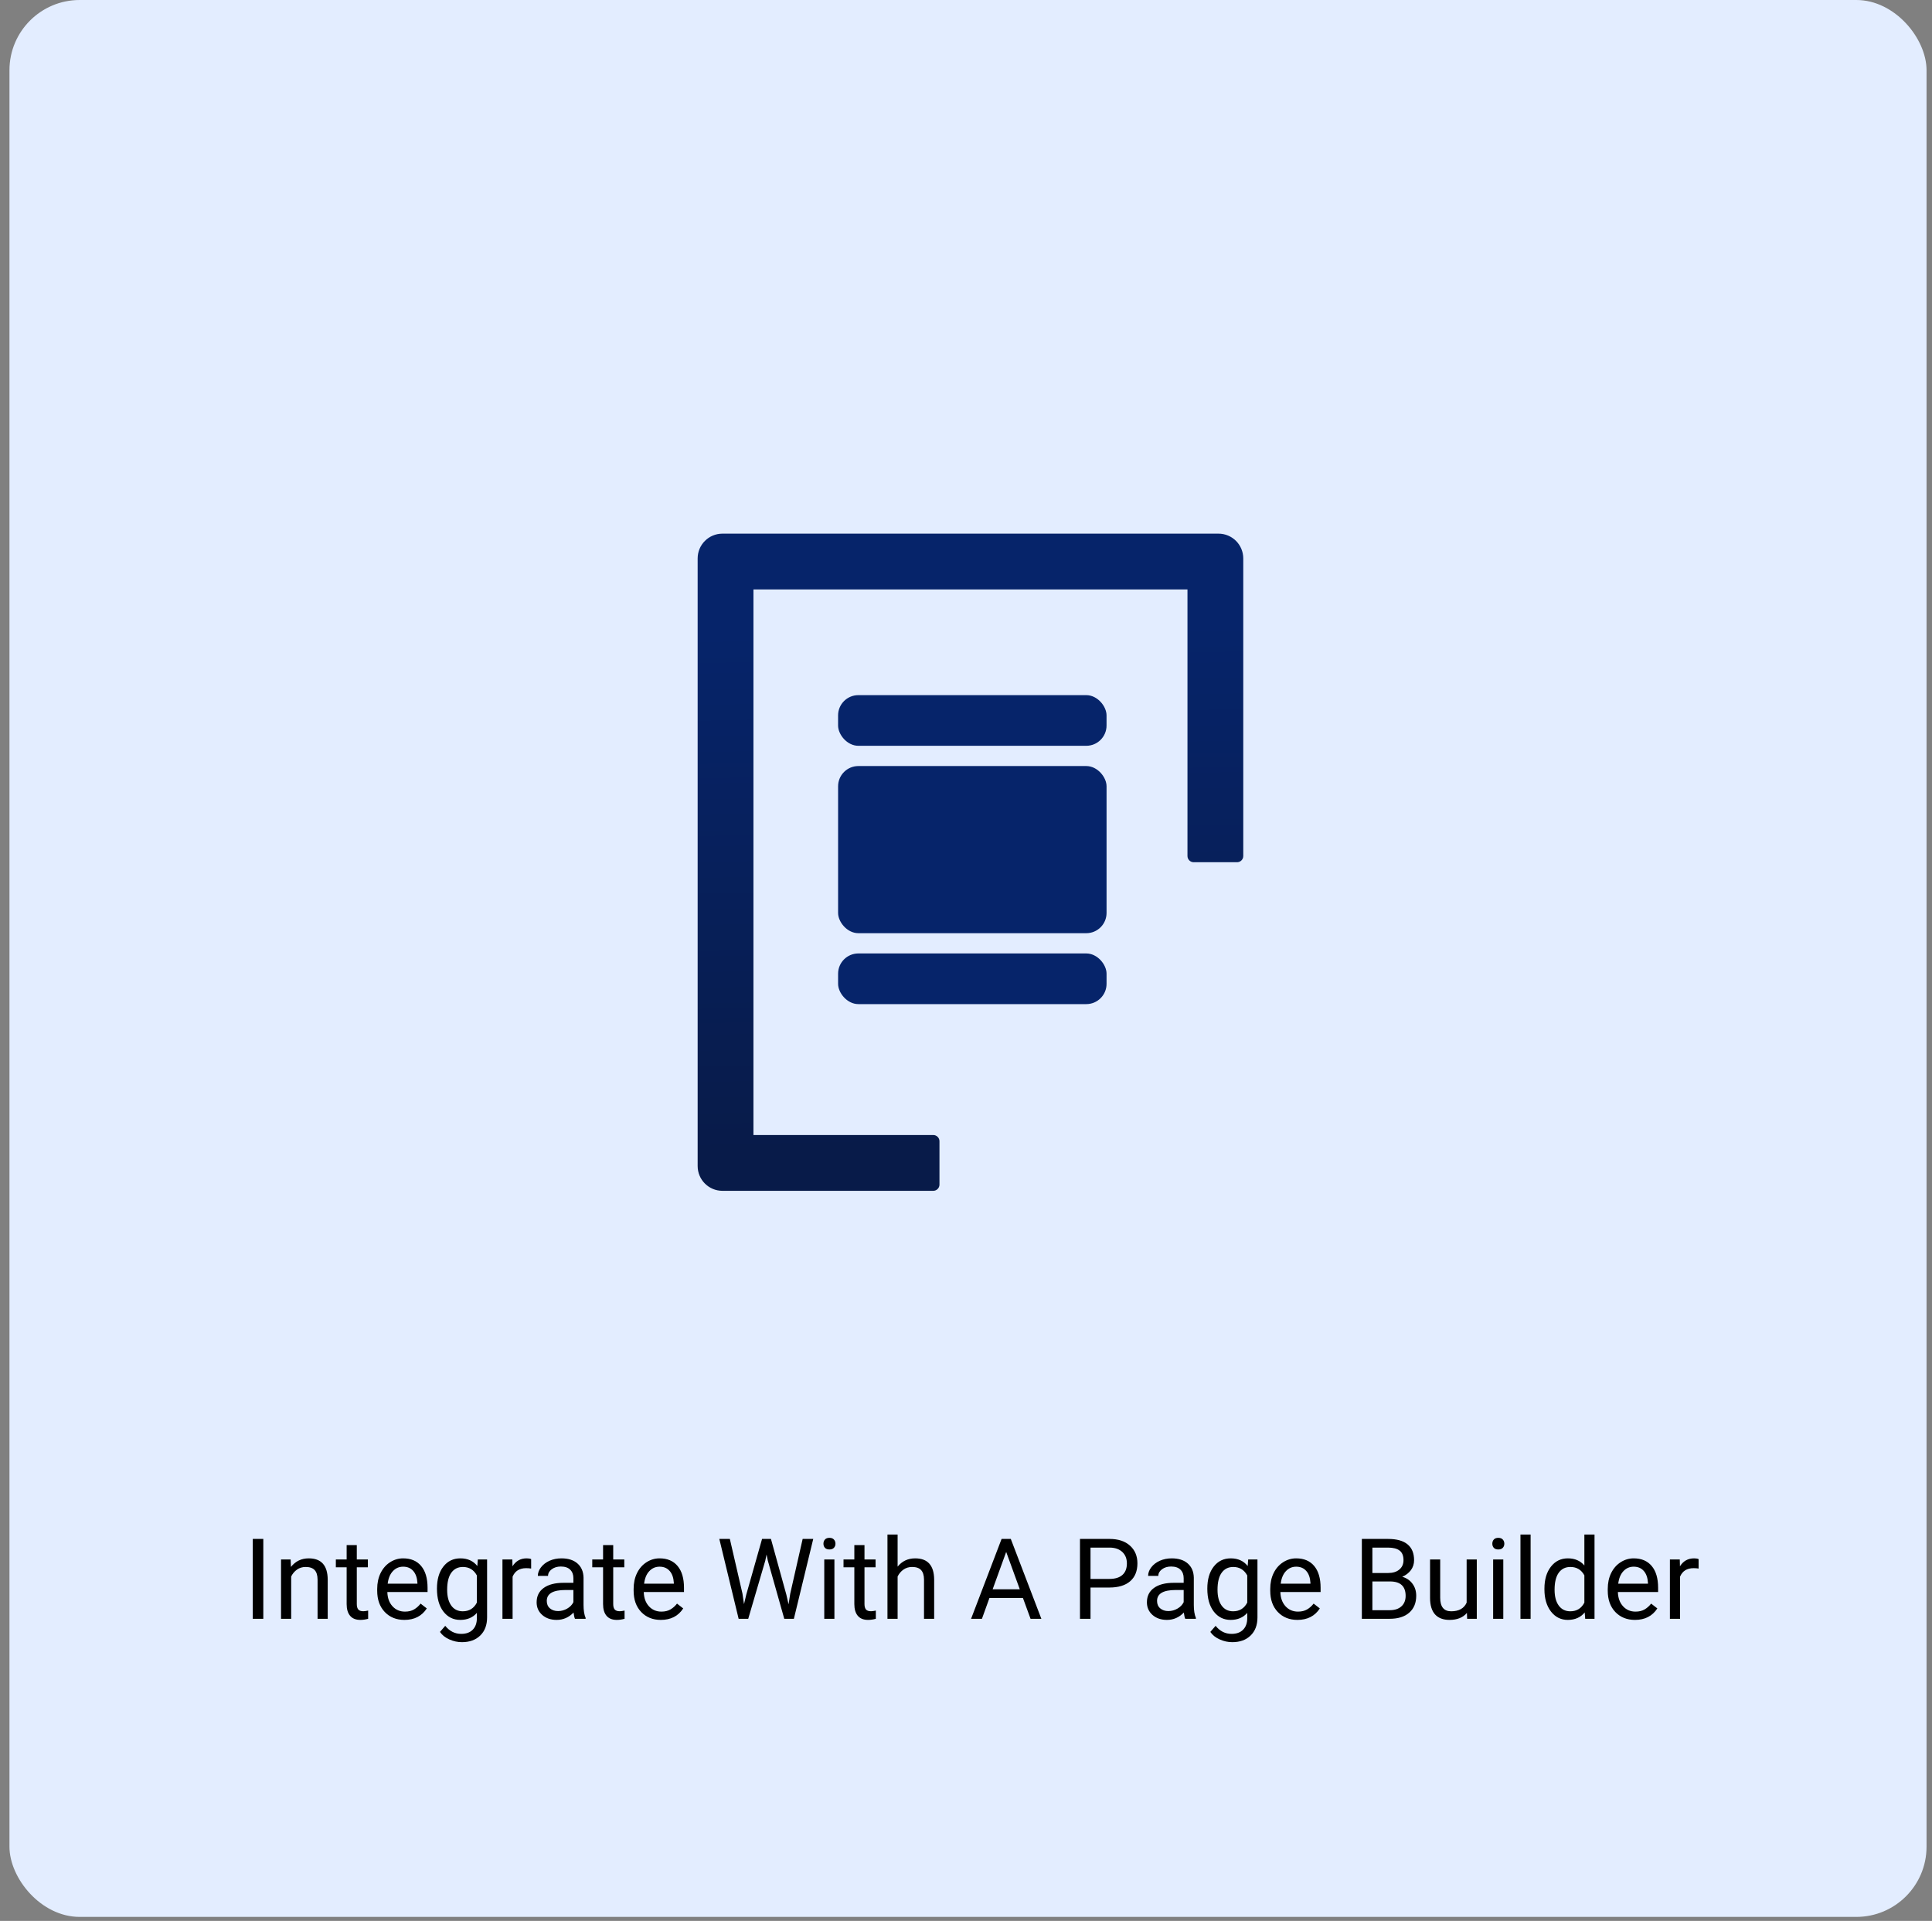 <svg width="177" height="176" viewBox="0 0 177 176" fill="none" xmlns="http://www.w3.org/2000/svg">
<rect x="0" y="0" width="177" height="176" fill="#808080" stroke="none"/>
<rect x="0.867" width="175.633" height="175.633" rx="6.433" fill="#E3EDFF"/>
<path d="M85.501 103.994H69.027V54.007H108.79V78.433C108.79 78.745 109.046 79.001 109.358 79.001H113.334C113.647 79.001 113.902 78.745 113.902 78.433V51.167C113.902 49.91 112.887 48.895 111.63 48.895H66.187C64.93 48.895 63.915 49.91 63.915 51.167V106.834C63.915 108.091 64.93 109.107 66.187 109.107H85.501C85.813 109.107 86.069 108.851 86.069 108.539V104.562C86.069 104.25 85.813 103.994 85.501 103.994Z" fill="url(#paint0_linear_1086_505)"/>
<rect x="76.781" y="63.691" width="24.595" height="4.641" rx="1.856" fill="#06246A"/>
<rect x="76.782" y="87.359" width="24.595" height="4.641" rx="1.856" fill="#06246A"/>
<rect x="76.782" y="70.188" width="24.595" height="15.314" rx="1.856" fill="#06246A"/>
<path d="M24.123 148.32H23.158V141.002H24.123V148.32ZM26.626 142.882L26.656 143.566C27.072 143.043 27.615 142.782 28.285 142.782C29.434 142.782 30.014 143.43 30.024 144.727V148.32H29.094V144.722C29.091 144.33 29 144.04 28.823 143.852C28.648 143.664 28.375 143.571 28.003 143.571C27.702 143.571 27.437 143.651 27.209 143.812C26.981 143.973 26.804 144.184 26.677 144.445V148.32H25.747V142.882H26.626ZM32.688 141.565V142.882H33.703V143.601H32.688V146.973C32.688 147.191 32.733 147.355 32.823 147.466C32.914 147.573 33.068 147.627 33.286 147.627C33.393 147.627 33.541 147.607 33.728 147.566V148.32C33.483 148.387 33.246 148.421 33.014 148.421C32.599 148.421 32.286 148.295 32.075 148.044C31.863 147.793 31.758 147.436 31.758 146.973V143.601H30.768V142.882H31.758V141.565H32.688ZM37.05 148.421C36.313 148.421 35.713 148.18 35.251 147.697C34.789 147.211 34.557 146.563 34.557 145.752V145.581C34.557 145.042 34.66 144.561 34.864 144.139C35.072 143.713 35.36 143.381 35.728 143.143C36.1 142.902 36.502 142.782 36.935 142.782C37.642 142.782 38.191 143.014 38.583 143.48C38.975 143.946 39.171 144.613 39.171 145.481V145.868H35.487C35.501 146.404 35.657 146.838 35.955 147.169C36.256 147.498 36.638 147.662 37.101 147.662C37.429 147.662 37.707 147.595 37.935 147.461C38.163 147.327 38.362 147.149 38.533 146.928L39.101 147.37C38.645 148.071 37.962 148.421 37.05 148.421ZM36.935 143.545C36.559 143.545 36.245 143.683 35.99 143.958C35.735 144.229 35.578 144.611 35.517 145.104H38.242V145.033C38.215 144.561 38.087 144.196 37.86 143.938C37.632 143.676 37.324 143.545 36.935 143.545ZM40.031 145.556C40.031 144.708 40.227 144.035 40.619 143.535C41.011 143.033 41.53 142.782 42.177 142.782C42.84 142.782 43.358 143.016 43.73 143.485L43.775 142.882H44.625V148.19C44.625 148.893 44.415 149.448 43.996 149.853C43.581 150.259 43.021 150.461 42.318 150.461C41.926 150.461 41.542 150.378 41.167 150.21C40.791 150.043 40.505 149.813 40.307 149.522L40.79 148.964C41.189 149.456 41.676 149.702 42.252 149.702C42.705 149.702 43.057 149.575 43.308 149.321C43.563 149.066 43.69 148.707 43.69 148.245V147.777C43.318 148.206 42.81 148.421 42.167 148.421C41.53 148.421 41.014 148.165 40.619 147.652C40.227 147.139 40.031 146.441 40.031 145.556ZM40.966 145.661C40.966 146.275 41.091 146.757 41.343 147.109C41.594 147.457 41.946 147.632 42.398 147.632C42.985 147.632 43.415 147.365 43.69 146.833V144.35C43.405 143.83 42.978 143.571 42.408 143.571C41.956 143.571 41.602 143.747 41.348 144.098C41.093 144.45 40.966 144.971 40.966 145.661ZM48.661 143.716C48.52 143.693 48.368 143.681 48.203 143.681C47.593 143.681 47.18 143.941 46.962 144.46V148.32H46.032V142.882H46.937L46.952 143.51C47.257 143.024 47.689 142.782 48.249 142.782C48.43 142.782 48.567 142.805 48.661 142.852V143.716ZM52.677 148.32C52.623 148.213 52.58 148.022 52.546 147.747C52.114 148.196 51.598 148.421 50.998 148.421C50.462 148.421 50.021 148.27 49.676 147.968C49.334 147.664 49.163 147.278 49.163 146.812C49.163 146.246 49.378 145.807 49.807 145.496C50.239 145.181 50.845 145.023 51.626 145.023H52.531V144.596C52.531 144.271 52.434 144.013 52.239 143.822C52.045 143.628 51.758 143.53 51.38 143.53C51.048 143.53 50.77 143.614 50.546 143.782C50.321 143.949 50.209 144.152 50.209 144.39H49.274C49.274 144.118 49.369 143.857 49.56 143.606C49.755 143.351 50.016 143.15 50.344 143.003C50.676 142.855 51.04 142.782 51.435 142.782C52.062 142.782 52.553 142.939 52.908 143.254C53.263 143.566 53.447 143.996 53.461 144.546V147.049C53.461 147.548 53.524 147.945 53.652 148.24V148.32H52.677ZM51.134 147.612C51.425 147.612 51.702 147.536 51.963 147.385C52.224 147.235 52.414 147.039 52.531 146.797V145.682H51.802C50.663 145.682 50.093 146.015 50.093 146.682C50.093 146.973 50.19 147.201 50.385 147.365C50.579 147.53 50.829 147.612 51.134 147.612ZM56.18 141.565V142.882H57.195V143.601H56.18V146.973C56.18 147.191 56.225 147.355 56.316 147.466C56.406 147.573 56.56 147.627 56.778 147.627C56.885 147.627 57.033 147.607 57.22 147.566V148.32C56.976 148.387 56.738 148.421 56.507 148.421C56.091 148.421 55.778 148.295 55.567 148.044C55.356 147.793 55.25 147.436 55.25 146.973V143.601H54.26V142.882H55.25V141.565H56.18ZM60.542 148.421C59.805 148.421 59.206 148.18 58.743 147.697C58.281 147.211 58.05 146.563 58.05 145.752V145.581C58.05 145.042 58.152 144.561 58.356 144.139C58.564 143.713 58.852 143.381 59.221 143.143C59.593 142.902 59.995 142.782 60.427 142.782C61.134 142.782 61.684 143.014 62.075 143.48C62.468 143.946 62.664 144.613 62.664 145.481V145.868H58.979C58.993 146.404 59.149 146.838 59.447 147.169C59.748 147.498 60.13 147.662 60.593 147.662C60.921 147.662 61.199 147.595 61.427 147.461C61.655 147.327 61.854 147.149 62.025 146.928L62.593 147.37C62.138 148.071 61.454 148.421 60.542 148.421ZM60.427 143.545C60.052 143.545 59.737 143.683 59.482 143.958C59.227 144.229 59.07 144.611 59.01 145.104H61.734V145.033C61.707 144.561 61.58 144.196 61.352 143.938C61.124 143.676 60.816 143.545 60.427 143.545ZM68.021 146.013L68.162 146.978L68.368 146.109L69.816 141.002H70.63L72.042 146.109L72.243 146.993L72.399 146.008L73.535 141.002H74.505L72.731 148.32H71.851L70.344 142.988L70.228 142.43L70.112 142.988L68.549 148.32H67.67L65.9 141.002H66.865L68.021 146.013ZM76.445 148.32H75.515V142.882H76.445V148.32ZM75.44 141.44C75.44 141.289 75.485 141.161 75.576 141.058C75.669 140.954 75.807 140.902 75.988 140.902C76.169 140.902 76.306 140.954 76.4 141.058C76.494 141.161 76.541 141.289 76.541 141.44C76.541 141.59 76.494 141.716 76.4 141.816C76.306 141.917 76.169 141.967 75.988 141.967C75.807 141.967 75.669 141.917 75.576 141.816C75.485 141.716 75.44 141.59 75.44 141.44ZM79.2 141.565V142.882H80.215V143.601H79.2V146.973C79.2 147.191 79.245 147.355 79.335 147.466C79.426 147.573 79.58 147.627 79.798 147.627C79.905 147.627 80.052 147.607 80.24 147.566V148.32C79.995 148.387 79.757 148.421 79.526 148.421C79.111 148.421 78.797 148.295 78.586 148.044C78.375 147.793 78.27 147.436 78.27 146.973V143.601H77.279V142.882H78.27V141.565H79.2ZM82.235 143.54C82.647 143.034 83.184 142.782 83.844 142.782C84.993 142.782 85.573 143.43 85.583 144.727V148.32H84.653V144.722C84.65 144.33 84.559 144.04 84.382 143.852C84.207 143.664 83.934 143.571 83.562 143.571C83.261 143.571 82.996 143.651 82.768 143.812C82.54 143.973 82.363 144.184 82.235 144.445V148.32H81.305V140.6H82.235V143.54ZM93.715 146.41H90.649L89.96 148.32H88.965L91.76 141.002H92.604L95.404 148.32H94.414L93.715 146.41ZM90.941 145.616H93.428L92.182 142.193L90.941 145.616ZM99.907 145.455V148.32H98.942V141.002H101.641C102.442 141.002 103.069 141.207 103.521 141.615C103.977 142.024 104.205 142.565 104.205 143.239C104.205 143.949 103.982 144.497 103.536 144.882C103.094 145.264 102.459 145.455 101.631 145.455H99.907ZM99.907 144.666H101.641C102.157 144.666 102.553 144.546 102.827 144.304C103.102 144.06 103.24 143.708 103.24 143.249C103.24 142.813 103.102 142.465 102.827 142.204C102.553 141.942 102.176 141.806 101.696 141.796H99.907V144.666ZM108.587 148.32C108.534 148.213 108.49 148.022 108.457 147.747C108.024 148.196 107.508 148.421 106.909 148.421C106.372 148.421 105.932 148.27 105.587 147.968C105.245 147.664 105.074 147.278 105.074 146.812C105.074 146.246 105.288 145.807 105.717 145.496C106.15 145.181 106.756 145.023 107.537 145.023H108.442V144.596C108.442 144.271 108.344 144.013 108.15 143.822C107.956 143.628 107.669 143.53 107.291 143.53C106.959 143.53 106.681 143.614 106.456 143.782C106.232 143.949 106.119 144.152 106.119 144.39H105.185C105.185 144.118 105.28 143.857 105.471 143.606C105.665 143.351 105.927 143.15 106.255 143.003C106.587 142.855 106.95 142.782 107.346 142.782C107.972 142.782 108.463 142.939 108.819 143.254C109.174 143.566 109.358 143.996 109.371 144.546V147.049C109.371 147.548 109.435 147.945 109.562 148.24V148.32H108.587ZM107.044 147.612C107.336 147.612 107.612 147.536 107.874 147.385C108.135 147.235 108.324 147.039 108.442 146.797V145.682H107.713C106.574 145.682 106.004 146.015 106.004 146.682C106.004 146.973 106.101 147.201 106.295 147.365C106.49 147.53 106.739 147.612 107.044 147.612ZM110.608 145.556C110.608 144.708 110.804 144.035 111.196 143.535C111.588 143.033 112.107 142.782 112.754 142.782C113.417 142.782 113.935 143.016 114.307 143.485L114.352 142.882H115.202V148.19C115.202 148.893 114.992 149.448 114.573 149.853C114.158 150.259 113.598 150.461 112.895 150.461C112.503 150.461 112.119 150.378 111.744 150.21C111.368 150.043 111.082 149.813 110.884 149.522L111.367 148.964C111.765 149.456 112.253 149.702 112.829 149.702C113.282 149.702 113.634 149.575 113.885 149.321C114.14 149.066 114.267 148.707 114.267 148.245V147.777C113.895 148.206 113.387 148.421 112.744 148.421C112.107 148.421 111.591 148.165 111.196 147.652C110.804 147.139 110.608 146.441 110.608 145.556ZM111.543 145.661C111.543 146.275 111.668 146.757 111.92 147.109C112.171 147.457 112.523 147.632 112.975 147.632C113.562 147.632 113.992 147.365 114.267 146.833V144.35C113.982 143.83 113.555 143.571 112.985 143.571C112.533 143.571 112.179 143.747 111.925 144.098C111.67 144.45 111.543 144.971 111.543 145.661ZM118.866 148.421C118.129 148.421 117.529 148.18 117.066 147.697C116.604 147.211 116.373 146.563 116.373 145.752V145.581C116.373 145.042 116.475 144.561 116.679 144.139C116.887 143.713 117.175 143.381 117.544 143.143C117.916 142.902 118.318 142.782 118.75 142.782C119.457 142.782 120.007 143.014 120.399 143.48C120.791 143.946 120.987 144.613 120.987 145.481V145.868H117.303C117.316 146.404 117.472 146.838 117.77 147.169C118.072 147.498 118.454 147.662 118.916 147.662C119.244 147.662 119.522 147.595 119.75 147.461C119.978 147.327 120.178 147.149 120.348 146.928L120.916 147.37C120.461 148.071 119.777 148.421 118.866 148.421ZM118.75 143.545C118.375 143.545 118.06 143.683 117.805 143.958C117.551 144.229 117.393 144.611 117.333 145.104H120.057V145.033C120.03 144.561 119.903 144.196 119.675 143.938C119.447 143.676 119.139 143.545 118.75 143.545ZM124.766 148.32V141.002H127.159C127.953 141.002 128.549 141.166 128.948 141.495C129.35 141.823 129.551 142.309 129.551 142.952C129.551 143.294 129.454 143.597 129.26 143.862C129.065 144.123 128.801 144.326 128.466 144.47C128.861 144.581 129.173 144.792 129.401 145.104C129.632 145.412 129.747 145.78 129.747 146.209C129.747 146.866 129.535 147.382 129.109 147.757C128.683 148.133 128.082 148.32 127.305 148.32H124.766ZM125.731 144.898V147.531H127.325C127.774 147.531 128.127 147.416 128.385 147.184C128.647 146.95 128.777 146.628 128.777 146.219C128.777 145.338 128.298 144.898 127.34 144.898H125.731ZM125.731 144.123H127.189C127.611 144.123 127.948 144.018 128.199 143.807C128.454 143.596 128.581 143.309 128.581 142.947C128.581 142.545 128.464 142.254 128.229 142.073C127.995 141.889 127.638 141.796 127.159 141.796H125.731V144.123ZM134.391 147.783C134.03 148.208 133.498 148.421 132.798 148.421C132.219 148.421 131.776 148.253 131.471 147.918C131.17 147.58 131.017 147.081 131.014 146.42V142.882H131.944V146.395C131.944 147.22 132.279 147.632 132.949 147.632C133.659 147.632 134.132 147.367 134.366 146.838V142.882H135.296V148.32H134.412L134.391 147.783ZM137.724 148.32H136.794V142.882H137.724V148.32ZM136.719 141.44C136.719 141.289 136.764 141.161 136.854 141.058C136.948 140.954 137.085 140.902 137.266 140.902C137.447 140.902 137.585 140.954 137.679 141.058C137.772 141.161 137.819 141.289 137.819 141.44C137.819 141.59 137.772 141.716 137.679 141.816C137.585 141.917 137.447 141.967 137.266 141.967C137.085 141.967 136.948 141.917 136.854 141.816C136.764 141.716 136.719 141.59 136.719 141.44ZM140.227 148.32H139.297V140.6H140.227V148.32ZM141.493 145.556C141.493 144.722 141.691 144.051 142.086 143.545C142.482 143.036 143 142.782 143.64 142.782C144.276 142.782 144.78 142.999 145.152 143.435V140.6H146.082V148.32H145.228L145.183 147.737C144.811 148.193 144.293 148.421 143.629 148.421C143 148.421 142.485 148.163 142.086 147.647C141.691 147.131 141.493 146.457 141.493 145.626V145.556ZM142.423 145.661C142.423 146.278 142.551 146.761 142.805 147.109C143.06 147.457 143.412 147.632 143.861 147.632C144.45 147.632 144.881 147.367 145.152 146.838V144.34C144.874 143.827 144.447 143.571 143.871 143.571C143.415 143.571 143.06 143.747 142.805 144.098C142.551 144.45 142.423 144.971 142.423 145.661ZM149.787 148.421C149.049 148.421 148.45 148.18 147.987 147.697C147.525 147.211 147.294 146.563 147.294 145.752V145.581C147.294 145.042 147.396 144.561 147.6 144.139C147.808 143.713 148.096 143.381 148.465 143.143C148.837 142.902 149.239 142.782 149.671 142.782C150.378 142.782 150.927 143.014 151.319 143.48C151.712 143.946 151.908 144.613 151.908 145.481V145.868H148.223C148.237 146.404 148.393 146.838 148.691 147.169C148.992 147.498 149.374 147.662 149.837 147.662C150.165 147.662 150.443 147.595 150.671 147.461C150.899 147.327 151.098 147.149 151.269 146.928L151.837 147.37C151.381 148.071 150.698 148.421 149.787 148.421ZM149.671 143.545C149.296 143.545 148.981 143.683 148.726 143.958C148.471 144.229 148.314 144.611 148.254 145.104H150.978V145.033C150.951 144.561 150.824 144.196 150.596 143.938C150.368 143.676 150.06 143.545 149.671 143.545ZM155.617 143.716C155.476 143.693 155.324 143.681 155.159 143.681C154.55 143.681 154.136 143.941 153.918 144.46V148.32H152.988V142.882H153.893L153.908 143.51C154.213 143.024 154.645 142.782 155.205 142.782C155.386 142.782 155.523 142.805 155.617 142.852V143.716Z" fill="black"/>
<defs>
<linearGradient id="paint0_linear_1086_505" x1="88.631" y1="57.592" x2="89.662" y2="105.076" gradientUnits="userSpaceOnUse">
<stop stop-color="#06246A"/>
<stop offset="1" stop-color="#081B49"/>
</linearGradient>
</defs>
</svg>
